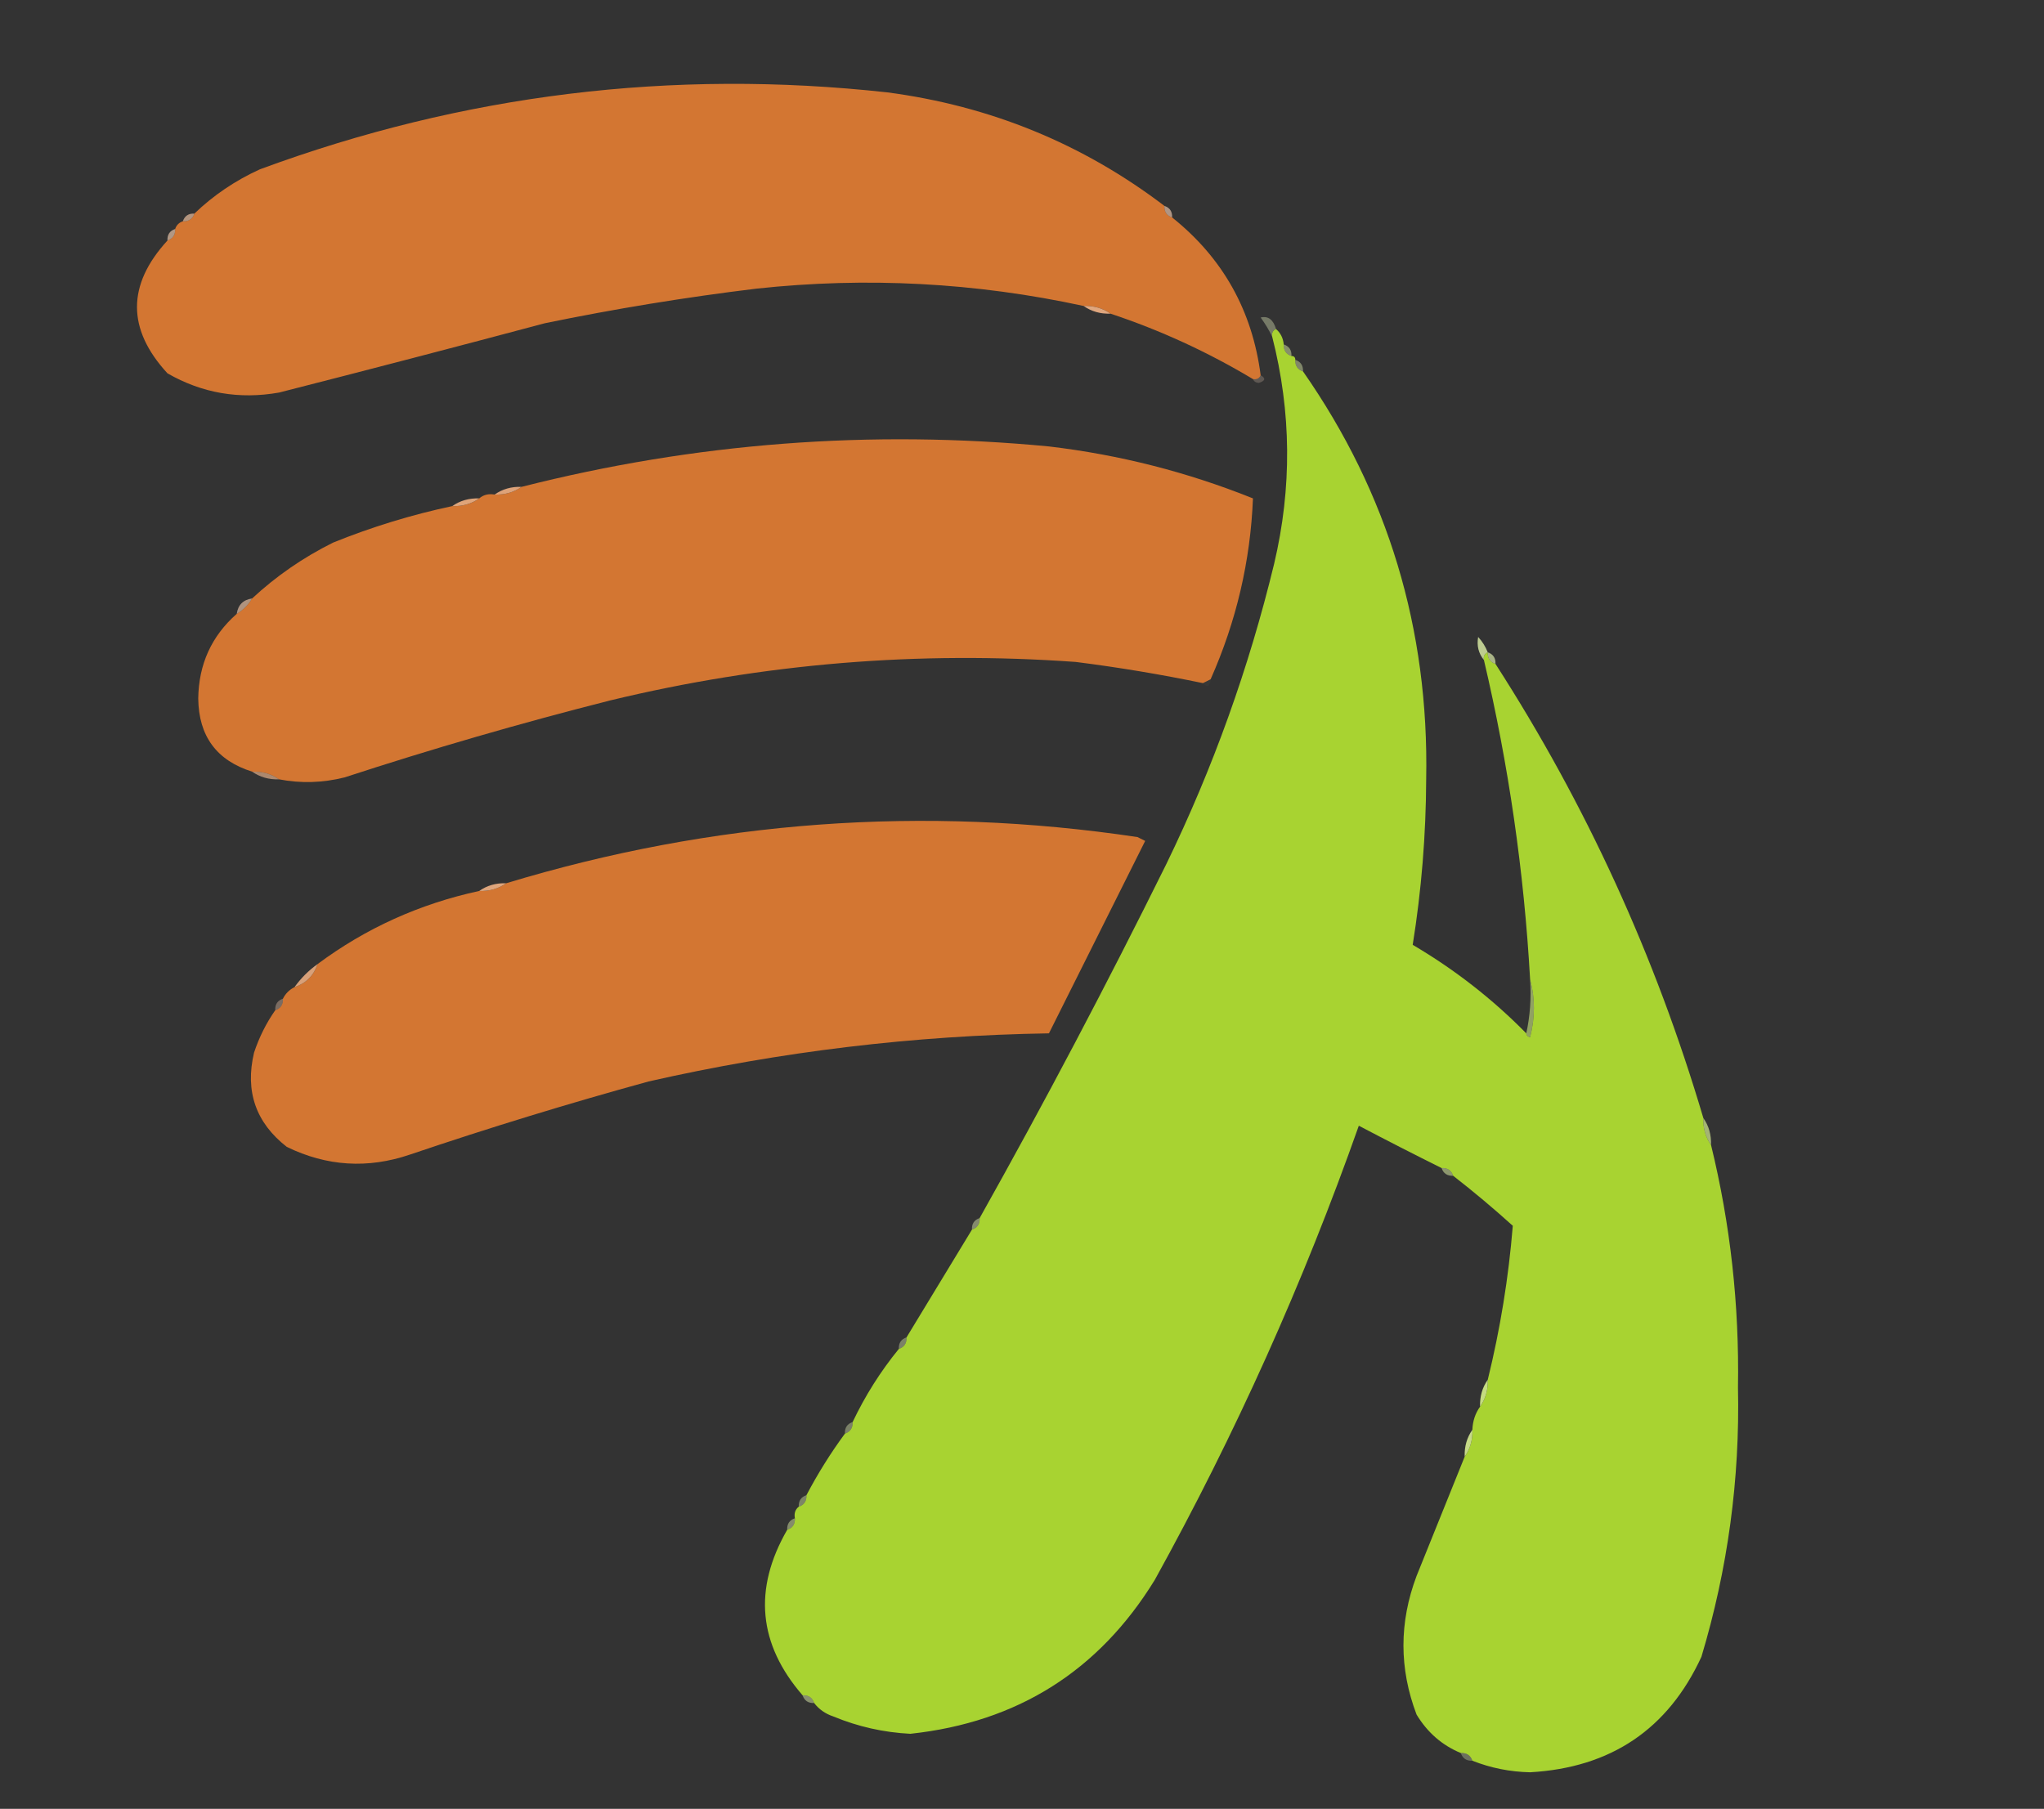 <?xml version="1.0" encoding="UTF-8"?>
<!DOCTYPE svg PUBLIC "-//W3C//DTD SVG 1.1//EN" "http://www.w3.org/Graphics/SVG/1.1/DTD/svg11.dtd">
<svg xmlns="http://www.w3.org/2000/svg" version="1.1" width="531px" height="470px" style="shape-rendering:geometricPrecision; text-rendering:geometricPrecision; image-rendering:optimizeQuality; fill-rule:evenodd; clip-rule:evenodd" xmlns:xlink="http://www.w3.org/1999/xlink">
<rect width="100%" height="100%" fill="#333333" stroke="none"/>
<g><path style="opacity:1" fill="#d37632" d="M 302.5,53.5 C 302.427,55.027 303.094,56.027 304.5,56.5C 317.651,67.009 325.318,80.676 327.5,97.5C 327.158,98.338 326.492,98.672 325.5,98.5C 313.751,91.457 301.418,85.791 288.5,81.5C 286.485,80.076 284.152,79.409 281.5,79.5C 253.437,73.416 225.104,71.916 196.5,75C 178.04,77.243 159.707,80.243 141.5,84C 118.531,90.127 95.531,96.127 72.5,102C 62.145,103.831 52.478,102.164 43.5,97C 32.952,85.529 32.952,74.029 43.5,62.5C 44.906,62.027 45.573,61.027 45.5,59.5C 45.833,58.5 46.5,57.833 47.5,57.5C 49.027,57.573 50.027,56.906 50.5,55.5C 55.442,50.747 61.109,46.914 67.5,44C 120.243,24.513 174.576,17.847 230.5,24C 257.278,27.525 281.278,37.358 302.5,53.5 Z"/></g>
<g><path style="opacity:0.659" fill="#f1c8ad" d="M 302.5,53.5 C 303.906,53.973 304.573,54.973 304.5,56.5C 303.094,56.027 302.427,55.027 302.5,53.5 Z"/></g>
<g><path style="opacity:0.686" fill="#edc0a0" d="M 50.5,55.5 C 50.027,56.906 49.027,57.573 47.5,57.5C 47.973,56.094 48.973,55.427 50.5,55.5 Z"/></g>
<g><path style="opacity:0.667" fill="#f0c9ad" d="M 45.5,59.5 C 45.573,61.027 44.906,62.027 43.5,62.5C 43.427,60.973 44.094,59.973 45.5,59.5 Z"/></g>
<g><path style="opacity:0.957" fill="#e7ab82" d="M 281.5,79.5 C 284.152,79.409 286.485,80.076 288.5,81.5C 285.848,81.591 283.515,80.924 281.5,79.5 Z"/></g>
<g><path style="opacity:0.376" fill="#e4f1bd" d="M 331.5,85.5 C 330.662,85.842 330.328,86.508 330.5,87.5C 329.696,85.811 328.696,84.145 327.5,82.5C 329.436,82.032 330.77,83.032 331.5,85.5 Z"/></g>
<g><path style="opacity:1" fill="#a8d331" d="M 331.5,85.5 C 332.674,86.514 333.34,87.847 333.5,89.5C 333.427,91.027 334.094,92.027 335.5,92.5C 336.167,92.5 336.5,92.833 336.5,93.5C 336.427,95.027 337.094,96.027 338.5,96.5C 360.589,128.147 371.256,163.48 370.5,202.5C 370.44,216.989 369.273,231.323 367,245.5C 377.903,251.916 387.736,259.582 396.5,268.5C 396.56,269.043 396.893,269.376 397.5,269.5C 398.814,264.348 398.814,259.348 397.5,254.5C 395.923,226.462 391.923,198.796 385.5,171.5C 385.328,170.508 385.662,169.842 386.5,169.5C 386.427,171.027 387.094,172.027 388.5,172.5C 412.048,209.078 430.048,248.411 442.5,290.5C 442.41,293.152 443.076,295.485 444.5,297.5C 449.524,318.054 451.857,339.054 451.5,360.5C 452.021,384.351 448.854,407.684 442,430.5C 433.317,449.31 418.483,459.31 397.5,460.5C 392.283,460.39 387.283,459.39 382.5,457.5C 382.027,456.094 381.027,455.427 379.5,455.5C 374.654,453.497 370.82,450.164 368,445.5C 363.46,433.549 363.46,421.549 368,409.5C 372.214,399.088 376.381,388.755 380.5,378.5C 381.924,376.485 382.59,374.152 382.5,371.5C 382.595,369.214 383.262,367.214 384.5,365.5C 385.924,363.485 386.59,361.152 386.5,358.5C 389.741,345.312 391.907,331.978 393,318.5C 387.935,313.926 382.769,309.593 377.5,305.5C 377.027,304.094 376.027,303.427 374.5,303.5C 367.332,299.937 360.165,296.27 353,292.5C 338.62,333.264 320.953,372.598 300,410.5C 285.463,434.176 264.297,447.51 236.5,450.5C 229.57,450.153 222.903,448.653 216.5,446C 214.416,445.303 212.749,444.136 211.5,442.5C 211.027,441.094 210.027,440.427 208.5,440.5C 196.982,427.207 195.649,412.873 204.5,397.5C 205.906,397.027 206.573,396.027 206.5,394.5C 206.263,393.209 206.596,392.209 207.5,391.5C 208.906,391.027 209.573,390.027 209.5,388.5C 212.445,382.896 215.779,377.562 219.5,372.5C 220.906,372.027 221.573,371.027 221.5,369.5C 224.753,362.652 228.753,356.319 233.5,350.5C 234.906,350.027 235.573,349.027 235.5,347.5C 241.183,338.126 246.85,328.793 252.5,319.5C 253.906,319.027 254.573,318.027 254.5,316.5C 271.421,286.33 287.587,255.663 303,224.5C 315.106,199.597 324.439,173.597 331,146.5C 335.664,126.749 335.498,107.082 330.5,87.5C 330.328,86.508 330.662,85.842 331.5,85.5 Z"/></g>
<g><path style="opacity:0.502" fill="#d9eaa4" d="M 333.5,89.5 C 334.906,89.973 335.573,90.973 335.5,92.5C 334.094,92.027 333.427,91.027 333.5,89.5 Z"/></g>
<g><path style="opacity:0.455" fill="#dbeba9" d="M 336.5,93.5 C 337.906,93.973 338.573,94.973 338.5,96.5C 337.094,96.027 336.427,95.027 336.5,93.5 Z"/></g>
<g><path style="opacity:0.231" fill="#f2d7c1" d="M 327.5,97.5 C 328.885,98.302 328.718,98.969 327,99.5C 326.235,99.43 325.735,99.097 325.5,98.5C 326.492,98.672 327.158,98.338 327.5,97.5 Z"/></g>
<g><path style="opacity:1" fill="#d37632" d="M 314.5,176.5 C 313.833,176.833 313.167,177.167 312.5,177.5C 301.586,175.237 290.586,173.403 279.5,172C 238.64,169.053 198.306,172.386 158.5,182C 135.252,187.895 112.252,194.561 89.5,202C 83.823,203.422 78.156,203.589 72.5,202.5C 70.486,201.076 68.152,200.41 65.5,200.5C 56.278,197.601 51.611,191.267 51.5,181.5C 51.617,172.606 54.95,165.273 61.5,159.5C 63.167,158.5 64.5,157.167 65.5,155.5C 71.737,149.702 78.737,144.869 86.5,141C 96.573,136.92 106.906,133.753 117.5,131.5C 120.152,131.59 122.485,130.924 124.5,129.5C 125.568,128.566 126.901,128.232 128.5,128.5C 131.152,128.59 133.485,127.924 135.5,126.5C 180.533,115.064 226.199,111.564 272.5,116C 290.795,118.157 308.462,122.657 325.5,129.5C 324.846,145.787 321.179,161.454 314.5,176.5 Z"/></g>
<g><path style="opacity:0.945" fill="#e6a87d" d="M 135.5,126.5 C 133.485,127.924 131.152,128.59 128.5,128.5C 130.515,127.076 132.848,126.41 135.5,126.5 Z"/></g>
<g><path style="opacity:0.969" fill="#e5a87c" d="M 124.5,129.5 C 122.485,130.924 120.152,131.59 117.5,131.5C 119.515,130.076 121.848,129.41 124.5,129.5 Z"/></g>
<g><path style="opacity:0.663" fill="#eec4a6" d="M 65.5,155.5 C 64.5,157.167 63.167,158.5 61.5,159.5C 61.833,157.167 63.167,155.833 65.5,155.5 Z"/></g>
<g><path style="opacity:0.831" fill="#d8eaa3" d="M 386.5,169.5 C 385.662,169.842 385.328,170.508 385.5,171.5C 384.095,169.775 383.595,167.775 384,165.5C 385.095,166.693 385.928,168.027 386.5,169.5 Z"/></g>
<g><path style="opacity:0.69" fill="#deeeab" d="M 386.5,169.5 C 387.906,169.973 388.573,170.973 388.5,172.5C 387.094,172.027 386.427,171.027 386.5,169.5 Z"/></g>
<g><path style="opacity:0.025" fill="#fbefe7" d="M 314.5,176.5 C 314.289,178.424 313.623,178.757 312.5,177.5C 313.167,177.167 313.833,176.833 314.5,176.5 Z"/></g>
<g><path style="opacity:0.663" fill="#e9b48d" d="M 65.5,200.5 C 68.152,200.41 70.486,201.076 72.5,202.5C 69.848,202.59 67.514,201.924 65.5,200.5 Z"/></g>
<g><path style="opacity:1" fill="#d37632" d="M 71.5,262.5 C 72.906,262.027 73.573,261.027 73.5,259.5C 74.167,258.167 75.167,257.167 76.5,256.5C 79.5,255.5 81.5,253.5 82.5,250.5C 95.028,241.181 109.028,234.848 124.5,231.5C 127.152,231.59 129.485,230.924 131.5,229.5C 185.273,213.189 239.94,209.189 295.5,217.5C 296.167,217.833 296.833,218.167 297.5,218.5C 289.16,235.202 280.827,251.869 272.5,268.5C 237.394,269.055 202.727,273.222 168.5,281C 147.657,286.725 126.99,293.059 106.5,300C 95.554,303.731 84.888,303.064 74.5,298C 66.448,291.714 63.615,283.547 66,273.5C 67.337,269.493 69.17,265.827 71.5,262.5 Z"/></g>
<g><path style="opacity:0.945" fill="#e7ab80" d="M 131.5,229.5 C 129.485,230.924 127.152,231.59 124.5,231.5C 126.515,230.076 128.848,229.41 131.5,229.5 Z"/></g>
<g><path style="opacity:0.906" fill="#e8ab7f" d="M 82.5,250.5 C 81.5,253.5 79.5,255.5 76.5,256.5C 78.167,254.167 80.167,252.167 82.5,250.5 Z"/></g>
<g><path style="opacity:0.627" fill="#c8e27e" d="M 397.5,254.5 C 398.814,259.348 398.814,264.348 397.5,269.5C 396.893,269.376 396.56,269.043 396.5,268.5C 397.486,264.03 397.819,259.363 397.5,254.5 Z"/></g>
<g><path style="opacity:0.384" fill="#f0caaf" d="M 73.5,259.5 C 73.573,261.027 72.906,262.027 71.5,262.5C 71.427,260.973 72.094,259.973 73.5,259.5 Z"/></g>
<g><path style="opacity:0.722" fill="#d0e68e" d="M 442.5,290.5 C 443.924,292.515 444.59,294.848 444.5,297.5C 443.076,295.485 442.41,293.152 442.5,290.5 Z"/></g>
<g><path style="opacity:0.549" fill="#d7ea9e" d="M 374.5,303.5 C 376.027,303.427 377.027,304.094 377.5,305.5C 375.973,305.573 374.973,304.906 374.5,303.5 Z"/></g>
<g><path style="opacity:0.471" fill="#dfeeaf" d="M 254.5,316.5 C 254.573,318.027 253.906,319.027 252.5,319.5C 252.427,317.973 253.094,316.973 254.5,316.5 Z"/></g>
<g><path style="opacity:0.424" fill="#deedae" d="M 235.5,347.5 C 235.573,349.027 234.906,350.027 233.5,350.5C 233.427,348.973 234.094,347.973 235.5,347.5 Z"/></g>
<g><path style="opacity:0.949" fill="#cce485" d="M 386.5,358.5 C 386.59,361.152 385.924,363.485 384.5,365.5C 384.41,362.848 385.076,360.515 386.5,358.5 Z"/></g>
<g><path style="opacity:0.424" fill="#deedae" d="M 221.5,369.5 C 221.573,371.027 220.906,372.027 219.5,372.5C 219.427,370.973 220.094,369.973 221.5,369.5 Z"/></g>
<g><path style="opacity:0.937" fill="#d0e58c" d="M 382.5,371.5 C 382.59,374.152 381.924,376.485 380.5,378.5C 380.41,375.848 381.076,373.515 382.5,371.5 Z"/></g>
<g><path style="opacity:0.439" fill="#dbecaa" d="M 209.5,388.5 C 209.573,390.027 208.906,391.027 207.5,391.5C 207.427,389.973 208.094,388.973 209.5,388.5 Z"/></g>
<g><path style="opacity:0.486" fill="#dbeba6" d="M 206.5,394.5 C 206.573,396.027 205.906,397.027 204.5,397.5C 204.427,395.973 205.094,394.973 206.5,394.5 Z"/></g>
<g><path style="opacity:0.498" fill="#deedab" d="M 208.5,440.5 C 210.027,440.427 211.027,441.094 211.5,442.5C 209.973,442.573 208.973,441.906 208.5,440.5 Z"/></g>
<g><path style="opacity:0.329" fill="#e2f0b9" d="M 379.5,455.5 C 381.027,455.427 382.027,456.094 382.5,457.5C 380.973,457.573 379.973,456.906 379.5,455.5 Z"/></g>
</svg>
